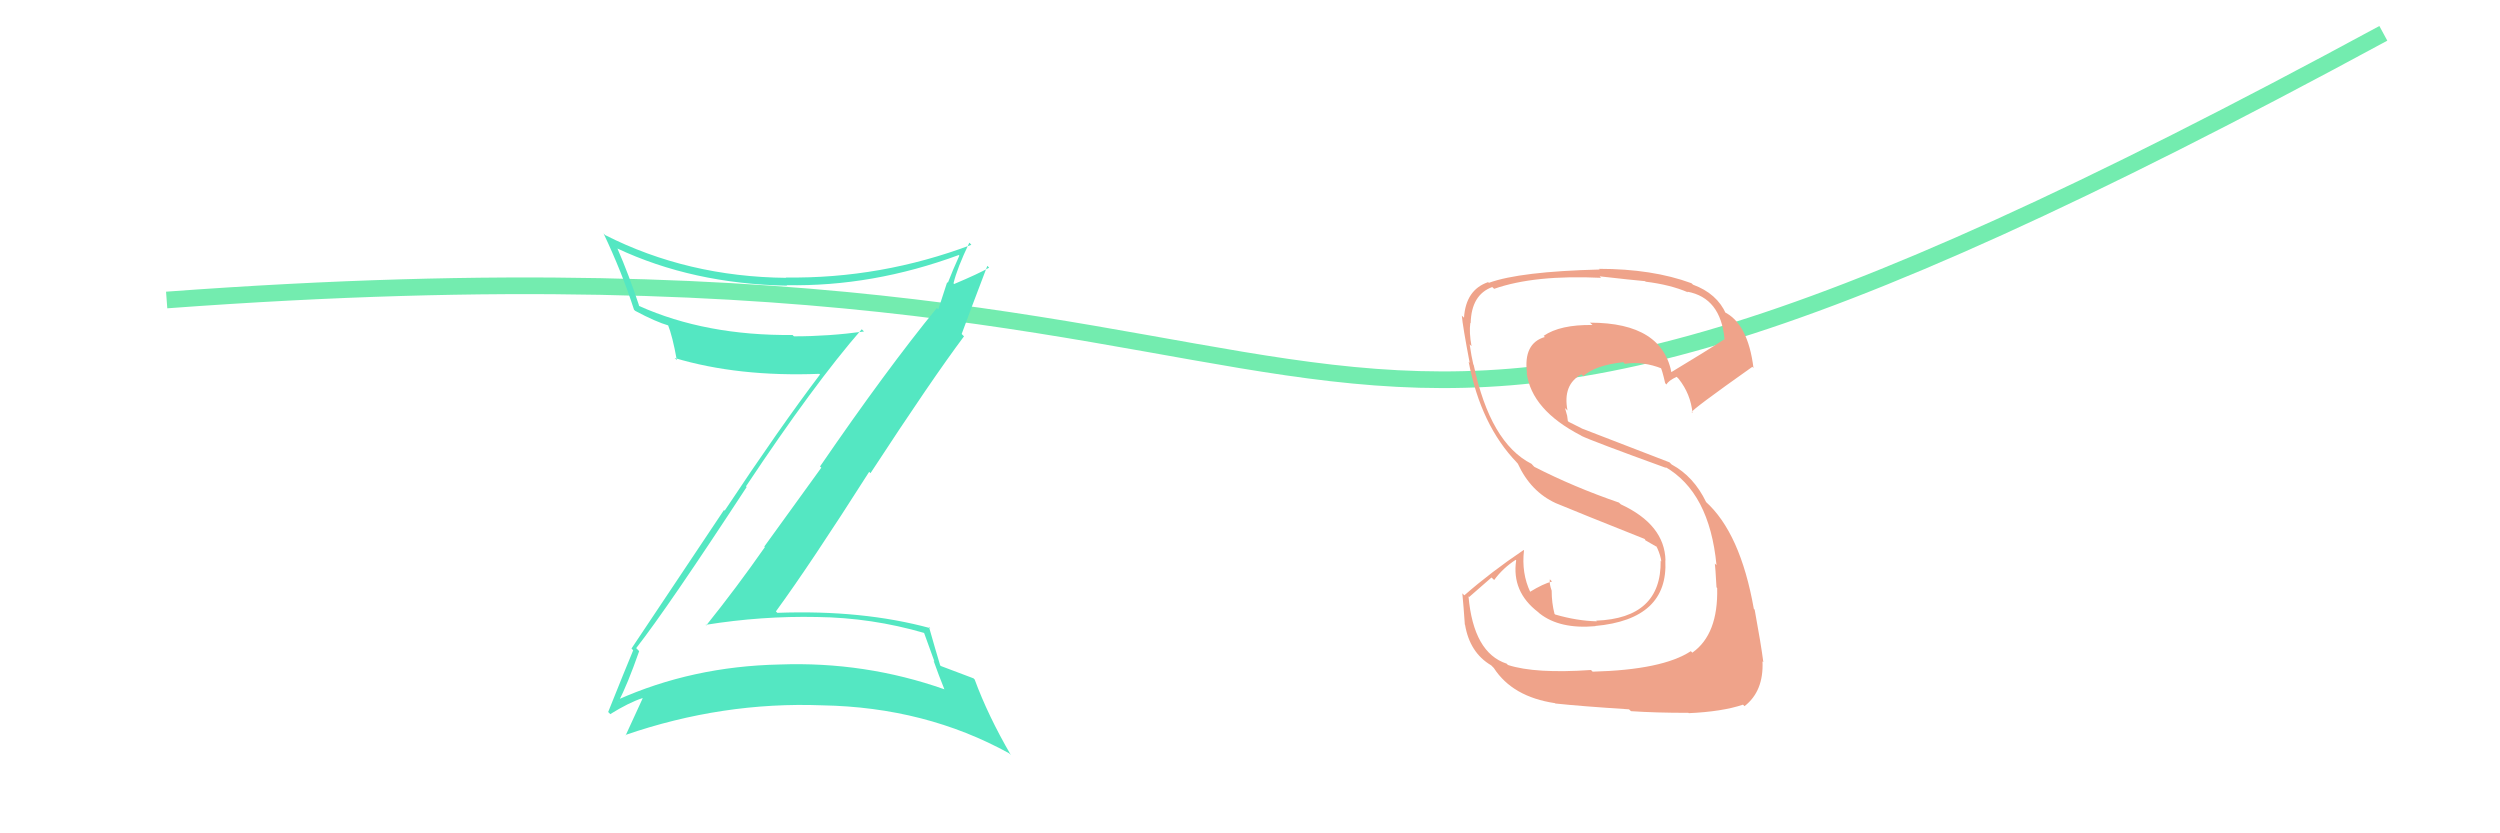 <svg xmlns="http://www.w3.org/2000/svg" width="150" height="50" viewBox="0,0,150,50"><rect width="100%" height="100%" fill="white"/><path d="M10 18 C91 12,71 41,143 2" stroke="#73ecaf" fill="none"/><path fill="#54e7c2" d="M38.16 38.87L38.22 38.94L38.17 38.89Q40.04 36.50 44.80 29.22L44.92 29.35L44.76 29.18Q48.85 23.03 51.70 19.76L51.73 19.78L51.84 19.89Q49.73 20.18 47.64 20.18L47.57 20.12L47.56 20.10Q42.35 20.15 38.35 18.36L38.30 18.30L38.35 18.35Q37.73 16.48 37.05 14.92L36.95 14.82L37.02 14.90Q41.55 17.03 47.22 17.14L47.21 17.13L47.19 17.11Q52.35 17.21 57.53 15.30L57.55 15.33L57.56 15.34Q57.18 16.17 56.87 16.97L56.83 16.93L56.30 18.56L56.21 18.48Q53.20 22.16 49.20 27.99L49.28 28.06L45.86 32.79L45.89 32.83Q44.20 35.25 42.37 37.53L42.36 37.52L42.34 37.49Q45.71 36.95 49.02 37.02L49.00 37.00L49.02 37.02Q52.30 37.06 55.46 37.98L55.44 37.96L56.07 39.70L56.01 39.63Q56.32 40.51 56.66 41.35L56.62 41.31L56.67 41.36Q51.90 39.68 46.77 39.87L46.81 39.91L46.77 39.87Q41.54 39.98 37.05 41.99L37.17 42.11L37.12 42.07Q37.63 41.12 38.35 39.07ZM36.61 42.84L36.63 42.87L36.61 42.85Q37.74 42.15 38.54 41.89L38.54 41.89L38.56 41.90Q38.23 42.60 37.54 44.12L37.54 44.12L37.52 44.10Q43.35 42.09 49.33 42.32L49.32 42.31L49.33 42.32Q55.53 42.43 60.55 45.20L60.72 45.37L60.65 45.30Q59.28 42.94 58.48 40.77L58.34 40.63L58.41 40.70Q57.98 40.53 56.45 39.96L56.41 39.92L56.41 39.92Q56.16 39.10 55.74 37.62L55.82 37.69L55.82 37.69Q51.74 36.58 46.64 36.77L46.54 36.67L46.55 36.69Q48.61 33.87 52.15 28.31L52.17 28.33L52.23 28.39Q55.93 22.73 57.84 20.18L57.72 20.06L57.70 20.04Q58.21 18.65 59.24 15.95L59.33 16.04L59.35 16.06Q58.70 16.43 57.25 17.04L57.22 17.01L57.21 17.00Q57.43 16.08 58.16 14.56L58.21 14.61L58.28 14.69Q52.86 16.73 47.15 16.65L47.26 16.76L47.17 16.67Q41.25 16.61 36.30 14.10L36.31 14.11L36.21 14.00Q37.32 16.34 38.04 18.58L38.17 18.71L38.11 18.65Q39.34 19.31 40.14 19.54L39.97 19.37L40.07 19.47Q40.35 20.16 40.61 21.61L40.53 21.53L40.48 21.48Q44.29 22.62 49.16 22.43L49.14 22.41L49.20 22.47Q46.79 25.65 43.48 30.64L43.44 30.60L37.89 38.91L37.99 39.02Q37.51 40.17 36.49 42.72Z"/><path fill="#efa38a" d="M95.44 40.18L95.46 40.20L95.46 40.20Q92.11 40.43 90.48 39.90L90.32 39.75L90.40 39.82Q88.41 39.17 88.11 35.78L88.15 35.82L89.49 34.65L89.65 34.80Q90.18 34.08 90.94 33.59L91.08 33.73L90.97 33.62Q90.69 35.50 92.28 36.72L92.28 36.72L92.38 36.81Q93.59 37.76 95.72 37.57L95.86 37.70L95.71 37.56Q100.11 37.16 99.92 33.62L99.89 33.59L99.93 33.63Q99.88 31.48 97.25 30.26L97.12 30.14L97.15 30.16Q94.42 29.22 92.06 28.01L92.00 27.95L91.89 27.83Q89.41 26.57 88.42 21.89L88.49 21.96L88.40 21.87Q88.29 21.42 88.18 20.66L88.16 20.64L88.29 20.77Q88.14 19.94 88.22 19.37L88.12 19.27L88.24 19.39Q88.28 17.68 89.54 17.22L89.55 17.24L89.65 17.33Q92.07 16.48 96.07 16.67L96.01 16.62L95.98 16.58Q97.91 16.80 98.71 16.87L98.72 16.88L98.73 16.90Q100.21 17.08 101.28 17.54L101.23 17.49L101.24 17.50Q103.24 17.87 103.47 20.34L103.52 20.39L103.47 20.35Q102.42 21.04 100.21 22.37L100.30 22.46L100.31 22.47Q99.79 19.36 95.41 19.36L95.39 19.35L95.55 19.50Q93.61 19.47 92.62 20.15L92.52 20.05L92.69 20.22Q91.39 20.60 91.62 22.39L91.71 22.48L91.60 22.37Q91.89 24.60 94.86 26.13L94.86 26.12L94.88 26.15Q95.49 26.45 99.98 28.08L99.81 27.91L99.89 28.00Q102.57 29.53 102.99 33.91L102.92 33.84L102.89 33.81Q102.92 33.99 102.99 35.24L102.93 35.18L103.03 35.28Q103.10 38.06 101.54 39.16L101.45 39.07L101.45 39.07Q99.75 40.19 95.56 40.30ZM97.90 42.72L97.75 42.57L97.86 42.67Q99.32 42.77 101.30 42.77L101.30 42.77L101.33 42.79Q103.33 42.70 104.58 42.28L104.66 42.36L104.67 42.37Q105.83 41.47 105.75 39.68L105.69 39.62L105.80 39.73Q105.66 38.64 105.28 36.58L105.38 36.68L105.23 36.53Q104.42 31.96 102.33 30.09L102.36 30.12L102.37 30.13Q101.63 28.59 100.30 27.87L100.17 27.74L94.91 25.71L94.88 25.69Q94.58 25.54 94.12 25.31L94.07 25.26L94.03 24.95L93.90 24.48L94.05 24.63Q93.75 23.07 94.89 22.46L94.96 22.53L95.00 22.57Q95.69 21.92 97.40 21.73L97.37 21.70L97.49 21.83Q98.58 21.66 99.73 22.12L99.66 22.05L99.62 22.01Q99.72 22.15 99.91 22.99L100.05 23.13L99.99 23.07Q100.10 22.84 100.60 22.61L100.63 22.64L100.72 22.73Q101.44 23.64 101.55 24.78L101.49 24.72L101.50 24.73Q101.48 24.60 105.14 22.01L105.18 22.05L105.21 22.09Q104.88 19.40 103.44 18.71L103.43 18.70L103.56 18.83Q103.02 17.61 101.58 17.08L101.53 17.03L101.48 16.99Q99.14 16.13 95.94 16.13L96.08 16.27L95.99 16.17Q91.19 16.29 89.33 16.97L89.27 16.91L89.28 16.93Q87.95 17.39 87.84 19.06L87.88 19.10L87.71 18.94Q87.76 19.56 88.18 21.77L88.08 21.67L88.12 21.71Q88.85 25.52 91.02 27.76L90.96 27.70L91.07 27.82Q91.84 29.50 93.35 30.19L93.37 30.21L93.35 30.19Q94.74 30.77 98.66 32.33L98.71 32.37L98.71 32.41L99.42 32.82L99.40 32.84L99.43 32.87Q99.64 33.34 99.68 33.69L99.60 33.60L99.64 33.64Q99.69 37.09 95.77 37.24L95.86 37.33L95.81 37.28Q94.61 37.25 93.31 36.87L93.36 36.92L93.27 36.83Q93.10 36.17 93.10 35.44L93.01 35.35L93.10 35.44Q92.95 35.02 92.99 34.76L92.96 34.73L93.12 34.89Q92.60 35.02 91.80 35.51L91.83 35.54L91.82 35.53Q91.28 34.39 91.44 33.02L91.58 33.16L91.42 33.00Q89.46 34.32 87.86 35.72L87.70 35.56L87.74 35.60Q87.82 36.44 87.89 37.47L87.83 37.41L87.90 37.47Q88.18 39.16 89.47 39.92L89.60 40.05L89.63 40.08Q90.75 41.81 93.30 42.19L93.29 42.18L93.32 42.21Q94.81 42.37 97.74 42.56Z"/></svg>